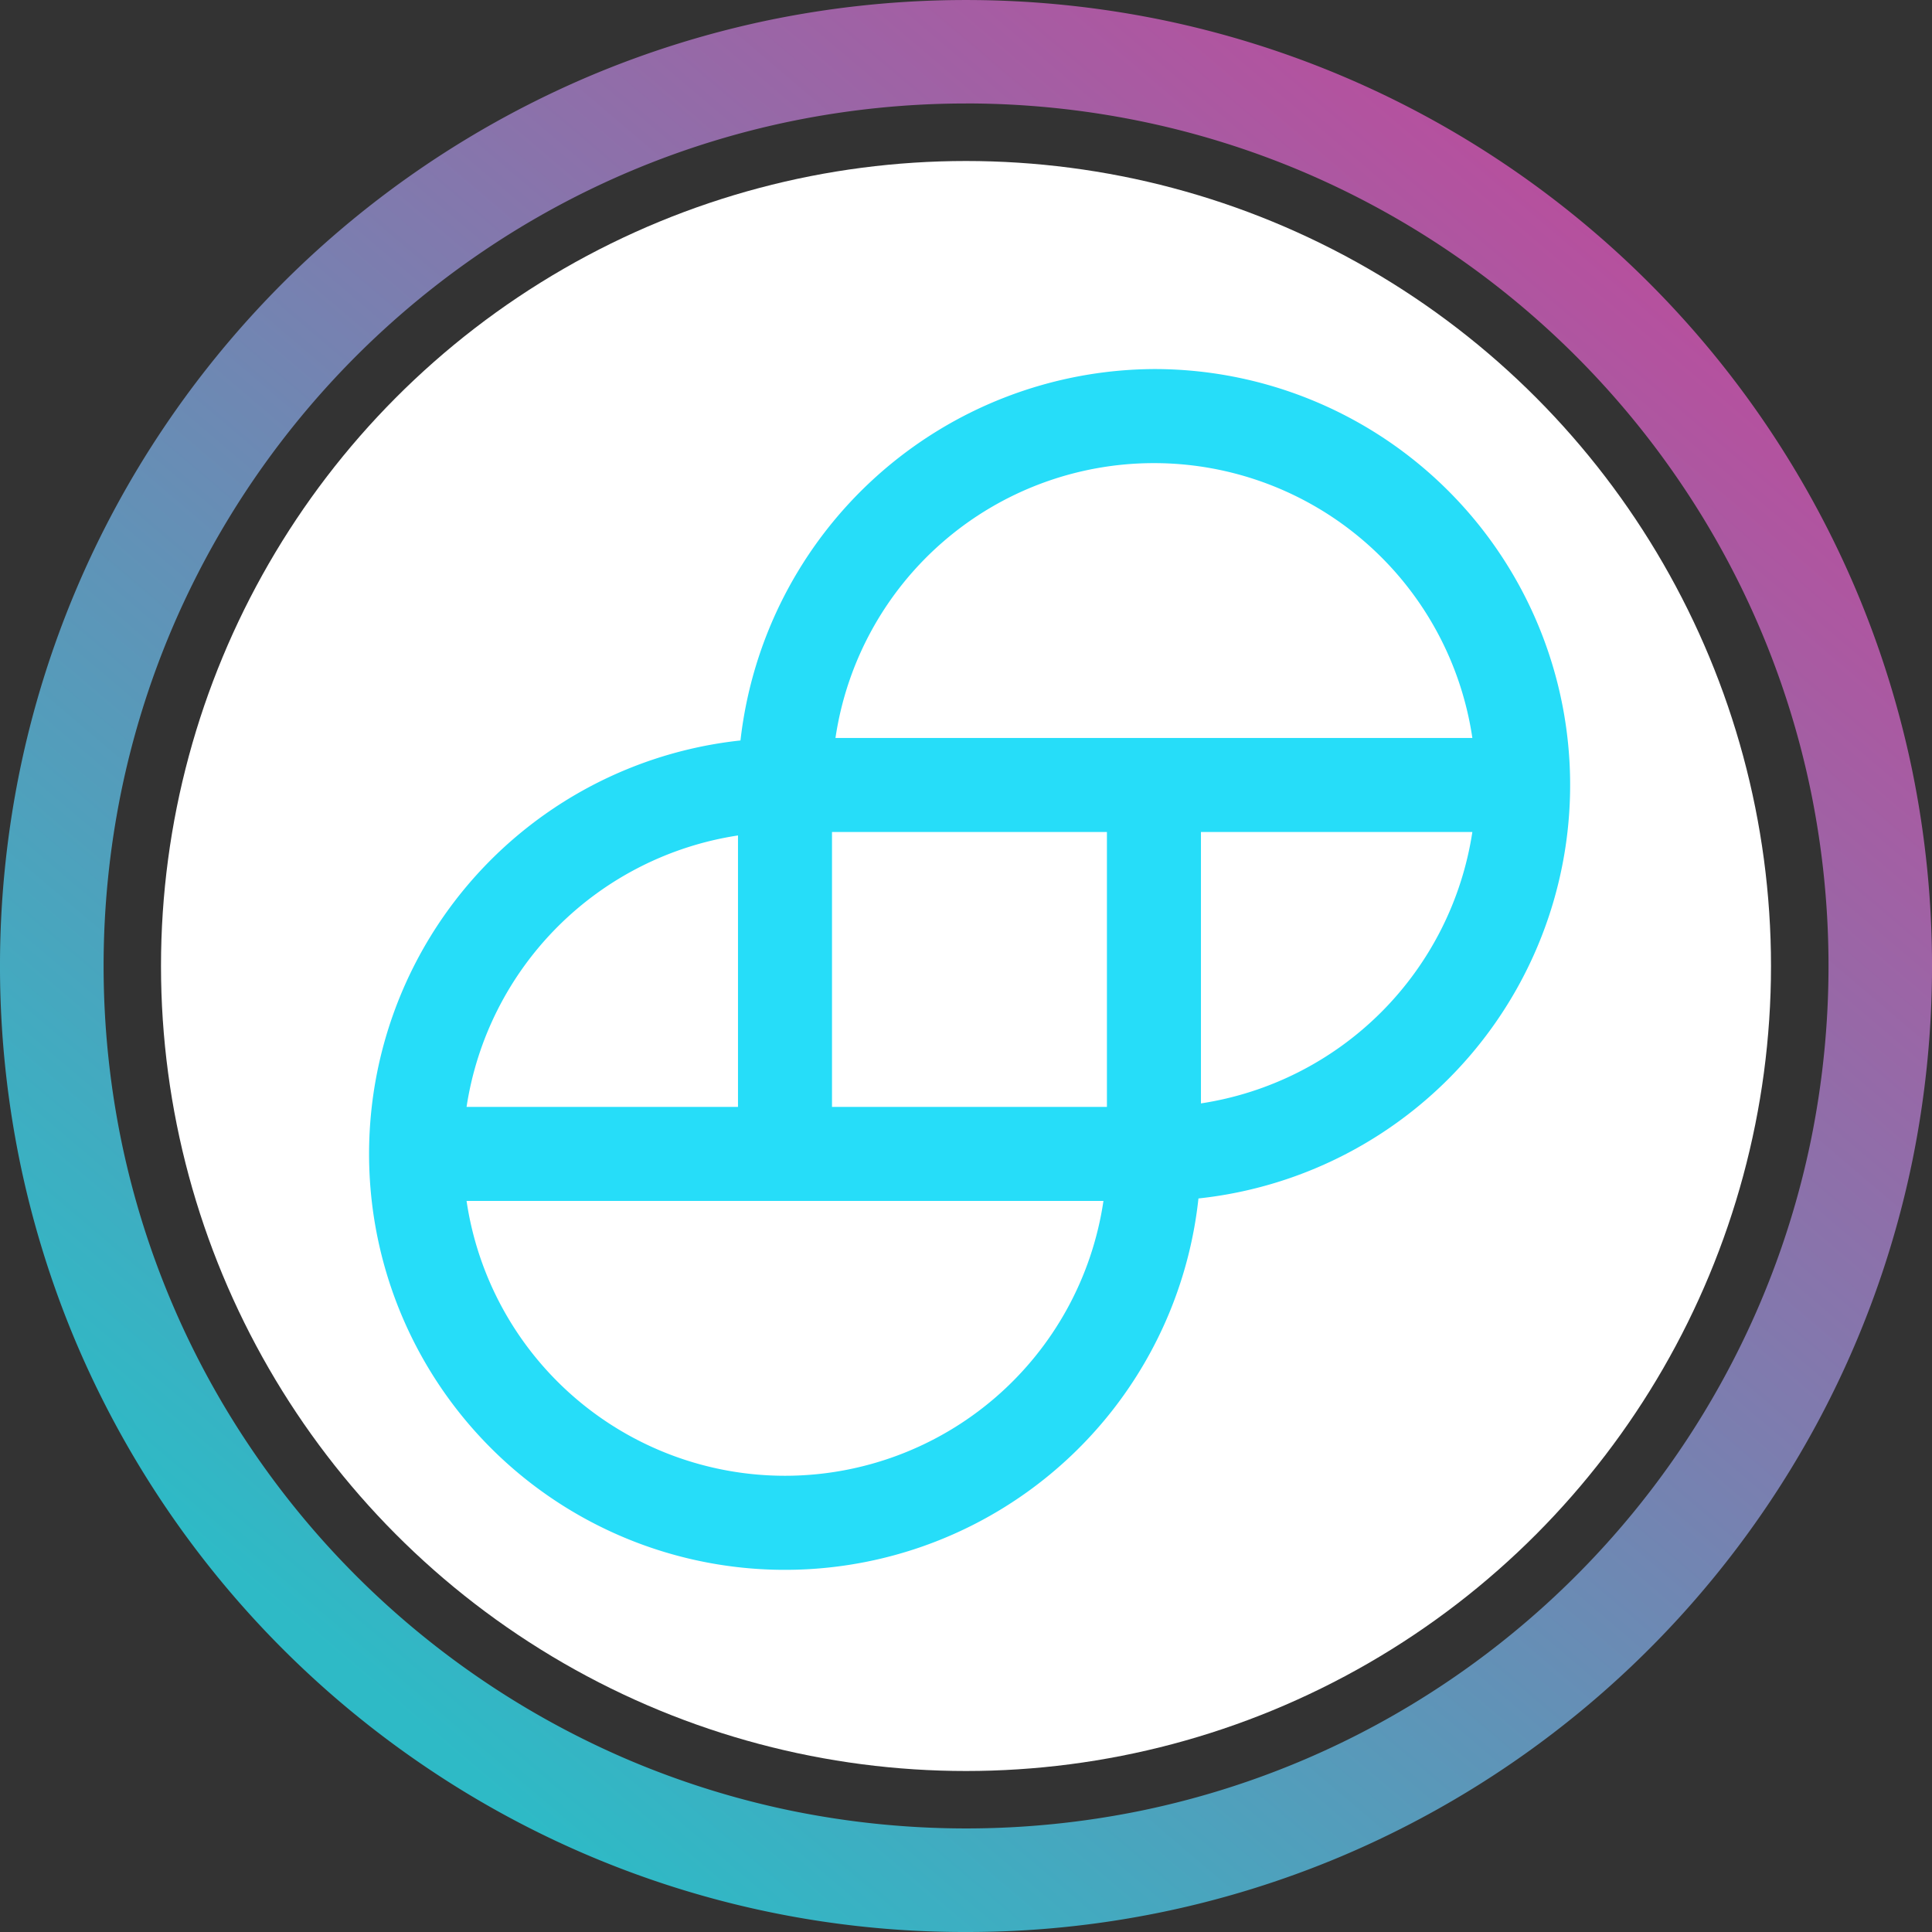 <svg xmlns="http://www.w3.org/2000/svg" width="48" height="48" fill="none" viewBox="0 0 48 48"><rect x="0" y="0" width="48" height="48" fill="#333333" stroke="none"/><g clip-path="url(#a)"><path fill="url(#b)" d="M24 48a23.87 23.87 0 0 1-13.42-4.099 24.07 24.07 0 0 1-8.695-10.559 24 24 0 0 1-1.397-4.504 24.2 24.2 0 0 1 0-9.674 23.9 23.9 0 0 1 3.61-8.582 24.07 24.07 0 0 1 10.56-8.696A24 24 0 0 1 19.163.488c3.191-.65 6.481-.65 9.673 0a23.9 23.9 0 0 1 8.582 3.61 24.07 24.07 0 0 1 8.695 10.56 24 24 0 0 1 1.4 4.505c.65 3.191.65 6.481 0 9.673a23.9 23.9 0 0 1-3.612 8.582 24.07 24.07 0 0 1-10.559 8.695A23.9 23.9 0 0 1 24 48m0-45.429c-1.45 0-2.897.146-4.319.436A21.3 21.3 0 0 0 12.02 6.23a21.5 21.5 0 0 0-7.763 9.428 21.3 21.3 0 0 0-1.248 4.022c-.58 2.85-.58 5.788 0 8.638a21.3 21.3 0 0 0 3.225 7.662 21.5 21.5 0 0 0 9.428 7.764c1.296.547 2.643.966 4.022 1.248 2.85.58 5.787.58 8.637 0a21.3 21.3 0 0 0 7.663-3.225 21.5 21.5 0 0 0 7.76-9.427 21.3 21.3 0 0 0 1.25-4.023c.58-2.85.58-5.787 0-8.637a21.3 21.3 0 0 0-3.226-7.662 21.5 21.5 0 0 0-9.426-7.763 21.3 21.3 0 0 0-4.023-1.248A21.6 21.6 0 0 0 24 2.57"/></g><g clip-path="url(#c)"><svg xmlns="http://www.w3.org/2000/svg" width="48" height="48" viewBox="0 0 256 256"><g clip-path="url(#d)"><path fill="#fff" d="M128 256c70.692 0 128-57.308 128-128S198.692 0 128 0 0 57.307 0 128c0 70.692 57.307 128 128 128"/><path fill="#26DDF9" d="M152.901 48.902a55.45 55.45 0 0 0-54.784 49.213 55.1 55.1 0 0 0-46.075 36.458 55.11 55.11 0 0 0 39.772 72.073 55.107 55.107 0 0 0 66.987-47.844 55.104 55.104 0 0 0 49.171-57.748 55.105 55.105 0 0 0-55.071-52.152m42.194 61.341a42.93 42.93 0 0 1-12.081 23.883 42.93 42.93 0 0 1-23.883 12.081v-35.964zM61.822 146.67a42.92 42.92 0 0 1 35.966-35.968v35.968zm84.391 12.457a42.654 42.654 0 0 1-84.392 0zm.46-48.884v36.427h-36.429v-36.427zm48.424-12.457h-84.393a42.654 42.654 0 0 1 84.392 0z"/><path fill="#26DDF9" d="M128 256a129 129 0 0 1-25.8-2.6 127.3 127.3 0 0 1-45.769-19.26 128.37 128.37 0 0 1-46.375-56.316A127.4 127.4 0 0 1 2.6 153.8a129.25 129.25 0 0 1 0-51.593 127.3 127.3 0 0 1 19.26-45.773 128.37 128.37 0 0 1 56.317-46.375A127.4 127.4 0 0 1 102.2 2.6a129.25 129.25 0 0 1 51.593 0 127.3 127.3 0 0 1 45.77 19.26 128.4 128.4 0 0 1 46.375 56.316A127.3 127.3 0 0 1 253.4 102.2a129.3 129.3 0 0 1 0 51.593 127.3 127.3 0 0 1-19.26 45.77 128.37 128.37 0 0 1-56.316 46.375A127.3 127.3 0 0 1 153.8 253.4 129 129 0 0 1 128 256m0-252a125 125 0 0 0-24.99 2.519 123.3 123.3 0 0 0-44.34 18.658 124.37 124.37 0 0 0-44.926 54.557 123.4 123.4 0 0 0-7.225 23.276 125.2 125.2 0 0 0 0 49.981 123.3 123.3 0 0 0 18.658 44.339 124.36 124.36 0 0 0 54.556 44.926 123.3 123.3 0 0 0 23.276 7.225 125.2 125.2 0 0 0 49.981 0 123.3 123.3 0 0 0 44.339-18.658 124.36 124.36 0 0 0 44.926-54.556 123.3 123.3 0 0 0 7.225-23.276 125.2 125.2 0 0 0 0-49.981 123.3 123.3 0 0 0-18.657-44.34 124.37 124.37 0 0 0-54.556-44.926 123.4 123.4 0 0 0-23.277-7.225A125 125 0 0 0 128 4"/></g><defs><clipPath id="d"><path fill="#fff" d="M0 0h256v256H0z"/></clipPath></defs></svg></g><defs><clipPath id="c"><circle cx="24" cy="24" r="20"/></clipPath><clipPath id="a"><path fill="#fff" d="M0 0h48v48H0z"/></clipPath><linearGradient id="b" x1="40.464" x2="9.888" y1="6.48" y2="42.528" gradientUnits="userSpaceOnUse"><stop stop-color="#B6509E"/><stop offset="1" stop-color="#2EBAC6"/></linearGradient></defs></svg>